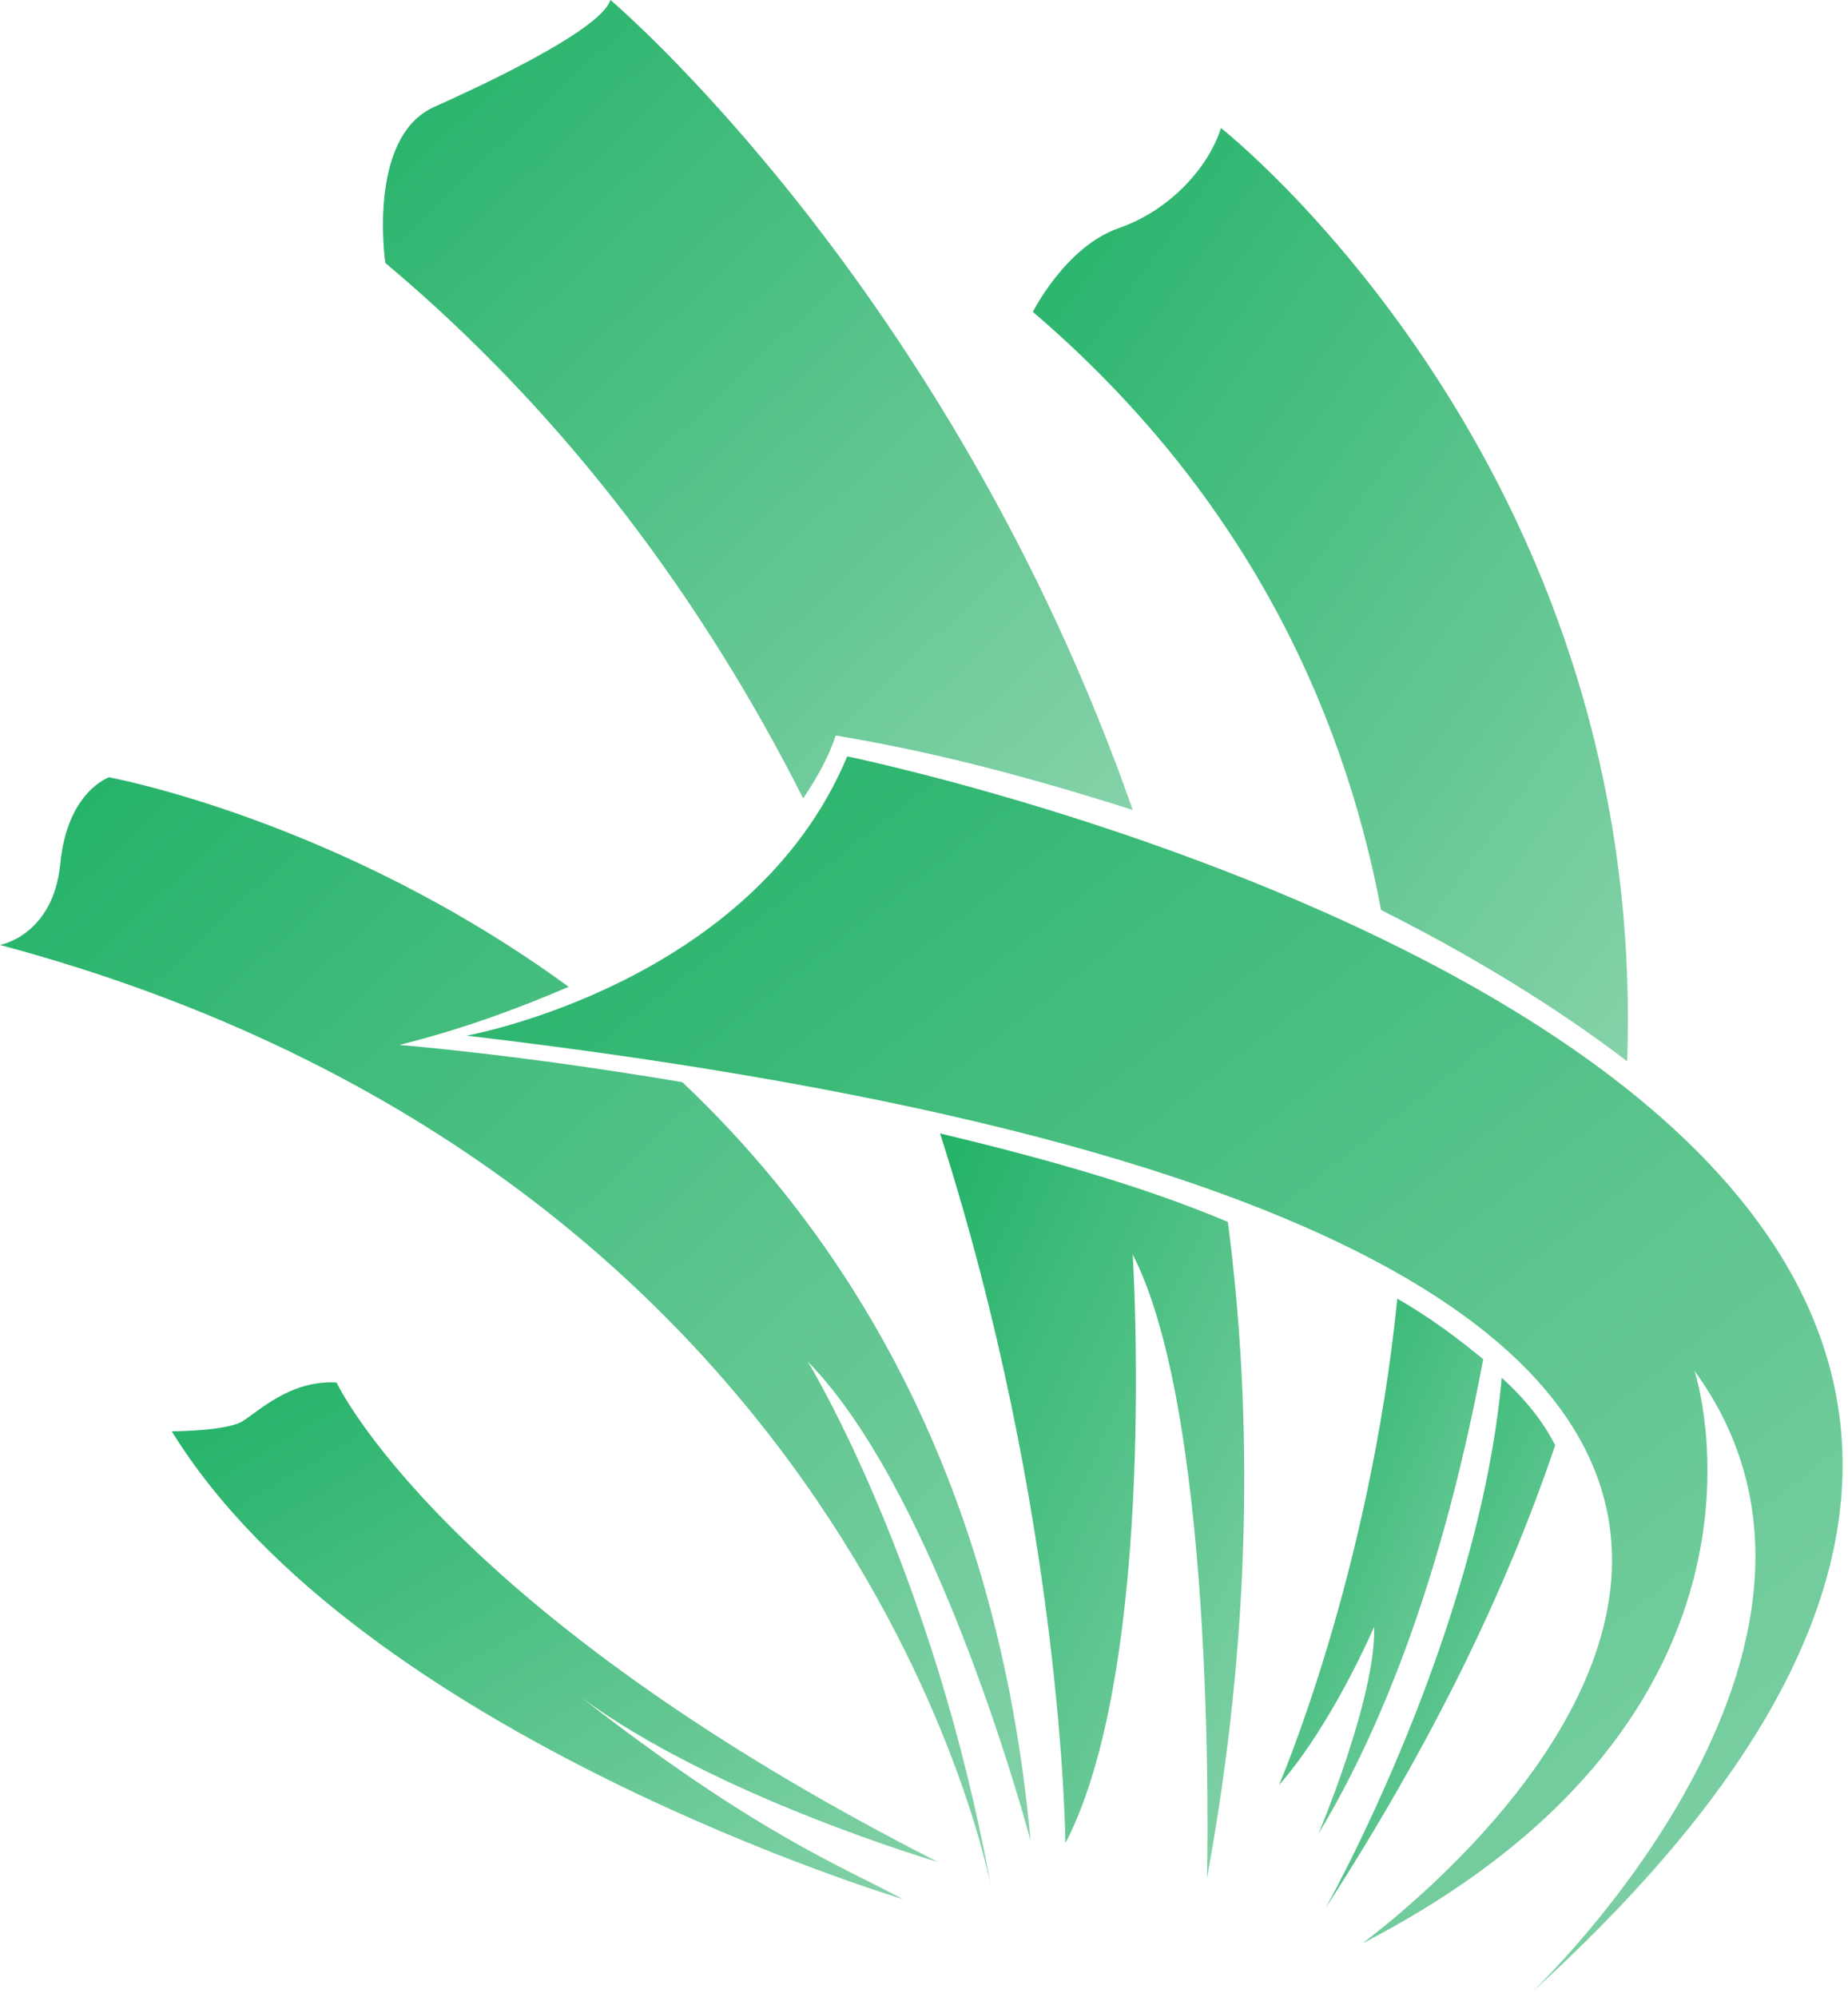 <svg width="224" height="242" viewBox="0 0 224 242" fill="none" xmlns="http://www.w3.org/2000/svg">
<path d="M56.55 125.507C56.55 125.507 91.154 119.307 102.696 91.664C102.696 91.664 304.985 133.124 185.69 241.43C185.69 241.43 229.861 199.691 205.391 166.128C205.391 166.128 219.177 207.587 165.151 235.51C164.872 235.51 282.201 152.022 56.55 125.507Z" fill="url(#paint0_linear_38_3)"/>
<path d="M167.406 110.283C181.471 117.331 191.316 124.099 197.232 128.612C199.756 56.125 147.994 15.514 147.994 15.514C146.587 20.026 142.078 25.387 135.614 27.643C129.14 29.899 125.2 37.796 125.2 37.796C150.238 59.229 162.618 84.896 167.406 110.283Z" fill="url(#paint1_linear_38_3)"/>
<path d="M97.349 96.746C100.441 92.233 101.289 89.129 101.289 89.129C114.786 91.385 126.607 94.769 137.3 98.153C115.075 34.691 73.997 0 73.997 0C72.87 3.384 60.77 9.304 52.61 12.968C44.45 16.642 46.704 31.866 46.704 31.866C68.929 50.484 85.528 73.335 97.349 96.746Z" fill="url(#paint2_linear_38_3)"/>
<path d="M182.03 166.976C179.217 198.283 160.652 231.277 160.652 231.277C173.59 211.251 182.598 192.643 188.503 175.152C187.097 172.327 184.852 169.512 182.03 166.976Z" fill="url(#paint3_linear_38_3)"/>
<path d="M179.785 164.72C176.692 162.175 173.311 159.639 169.371 157.383C165.999 190.946 155.026 216.332 155.026 216.332C161.49 208.995 166.558 197.155 166.558 197.155C166.837 205.611 159.804 222.252 159.804 222.252C171.346 203.075 176.972 179.665 179.785 164.72Z" fill="url(#paint4_linear_38_3)"/>
<path d="M109.439 230.149C102.127 226.206 91.723 222.252 70.336 205.611C86.656 217.74 113.668 225.637 113.668 225.637C53.737 195.178 40.789 167.535 40.789 167.535C35.163 167.256 31.512 170.92 29.258 172.327C27.003 173.455 20.819 173.455 20.819 173.455C43.602 210.412 109.439 230.149 109.439 230.149Z" fill="url(#paint5_linear_38_3)"/>
<path d="M82.715 131.147C62.735 127.763 48.39 126.635 48.39 126.635C56.271 124.668 63.024 122.123 68.929 119.587C41.078 99.281 13.217 94.2 13.217 94.2C13.217 94.2 8.16 95.897 7.312 104.642C6.464 113.387 0 114.515 0 114.515C104.382 142.438 120.133 228.741 120.133 228.741C113.1 189.817 97.908 165 97.908 165C113.948 181.362 124.921 223.101 124.921 223.101C120.981 179.665 103.254 150.614 82.715 131.147Z" fill="url(#paint6_linear_38_3)"/>
<path d="M113.948 137.357C128.861 183.897 129.14 223.38 129.14 223.38C140.392 201.667 137.3 152.022 137.3 152.022C147.705 172.327 146.298 227.613 146.298 227.613C151.645 198.563 151.924 171.768 148.832 148.078C138.138 143.566 125.759 140.182 113.948 137.357Z" fill="url(#paint7_linear_38_3)"/>
<defs>
<linearGradient id="paint0_linear_38_3" x1="56.55" y1="92.692" x2="191.167" y2="265.473" gradientUnits="userSpaceOnUse">
<stop stop-color="#22B267"/>
<stop offset="1" stop-color="#85D2A9"/>
</linearGradient>
<linearGradient id="paint1_linear_38_3" x1="125.2" y1="16.29" x2="225.257" y2="89.822" gradientUnits="userSpaceOnUse">
<stop stop-color="#22B267"/>
<stop offset="1" stop-color="#85D2A9"/>
</linearGradient>
<linearGradient id="paint2_linear_38_3" x1="46.419" y1="0.674" x2="137.215" y2="97.56" gradientUnits="userSpaceOnUse">
<stop stop-color="#22B267"/>
<stop offset="1" stop-color="#85D2A9"/>
</linearGradient>
<linearGradient id="paint3_linear_38_3" x1="160.652" y1="167.417" x2="208.29" y2="191.197" gradientUnits="userSpaceOnUse">
<stop stop-color="#22B267"/>
<stop offset="1" stop-color="#85D2A9"/>
</linearGradient>
<linearGradient id="paint4_linear_38_3" x1="155.026" y1="157.828" x2="199.351" y2="177.324" gradientUnits="userSpaceOnUse">
<stop stop-color="#22B267"/>
<stop offset="1" stop-color="#85D2A9"/>
</linearGradient>
<linearGradient id="paint5_linear_38_3" x1="20.819" y1="167.95" x2="71.438" y2="254.436" gradientUnits="userSpaceOnUse">
<stop stop-color="#22B267"/>
<stop offset="1" stop-color="#85D2A9"/>
</linearGradient>
<linearGradient id="paint6_linear_38_3" x1="-8.54639e-07" y1="95.124" x2="124.433" y2="228.273" gradientUnits="userSpaceOnUse">
<stop stop-color="#22B267"/>
<stop offset="1" stop-color="#85D2A9"/>
</linearGradient>
<linearGradient id="paint7_linear_38_3" x1="113.948" y1="137.976" x2="178.434" y2="168.335" gradientUnits="userSpaceOnUse">
<stop stop-color="#22B267"/>
<stop offset="1" stop-color="#85D2A9"/>
</linearGradient>
</defs>
</svg>
